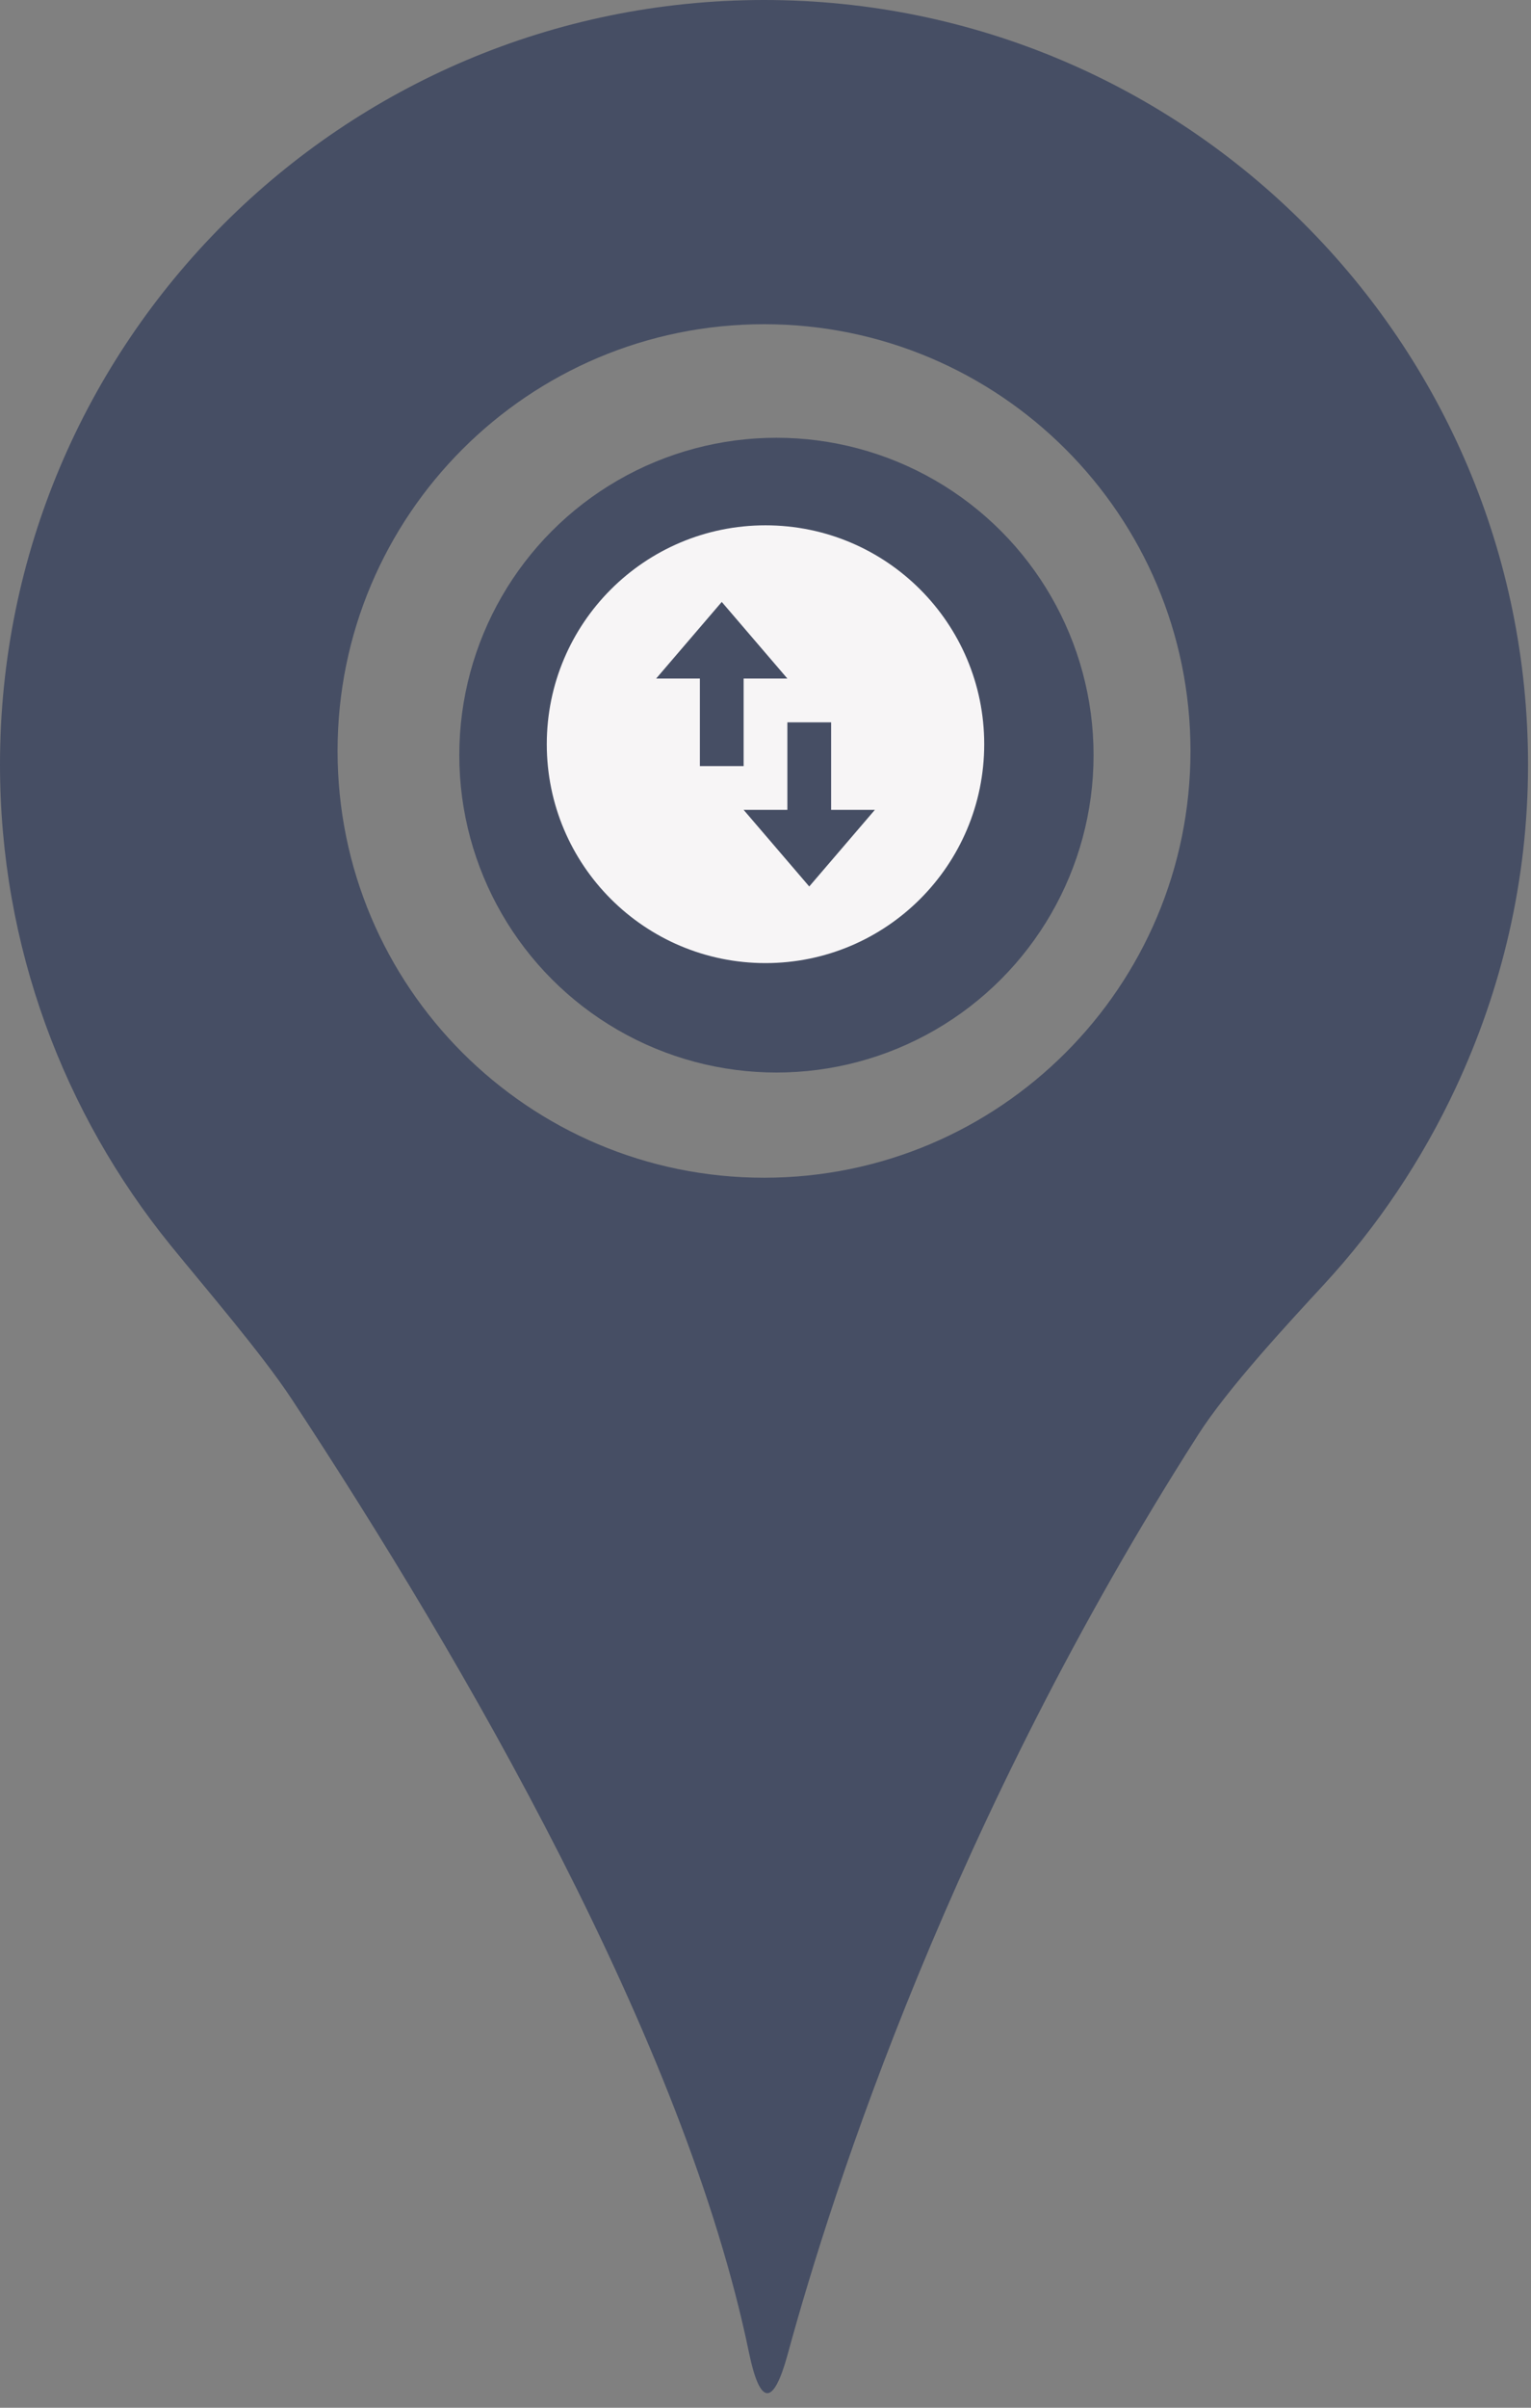 <svg width="70" height="110" viewBox="0 0 70 110" fill="none" xmlns="http://www.w3.org/2000/svg">
<rect x="0" y="0" width="70" height="110" fill="#808080" stroke="none"/>
<circle cx="35.5" cy="34.5" r="14.5" fill="#464E64"/>
<path d="M35 44C29.477 44 25 39.523 25 34C25 28.477 29.477 24 35 24C40.523 24 45 28.477 45 34C45 39.523 40.523 44 35 44ZM30 31H32V35H34V31H36L33 27.5L30 31ZM40 37H38V33H36V37H34L37 40.5L40 37Z" fill="#F7F5F6"/>
<path d="M34.933 0C15.639 0 0 15.639 0 34.933C0 43.253 2.926 50.881 7.787 56.878C9.354 58.808 11.975 61.847 13.341 63.925C21.209 75.878 31.303 93.237 34.245 107.484C34.749 109.916 35.358 109.959 36.013 107.563C38.111 99.881 43.552 83.097 54.79 65.535C56.13 63.44 58.846 60.509 60.533 58.684C62.976 56.039 65.009 53.01 66.554 49.708C68.66 45.203 69.865 40.216 69.865 34.937C69.865 15.64 54.226 0 34.933 0ZM34.933 53.806C24.164 53.806 15.434 45.077 15.434 34.308C15.434 23.541 24.164 14.812 34.933 14.812C45.702 14.812 54.431 23.541 54.431 34.308C54.431 45.077 45.702 53.806 34.933 53.806Z" fill="#464E64"/>
</svg>
